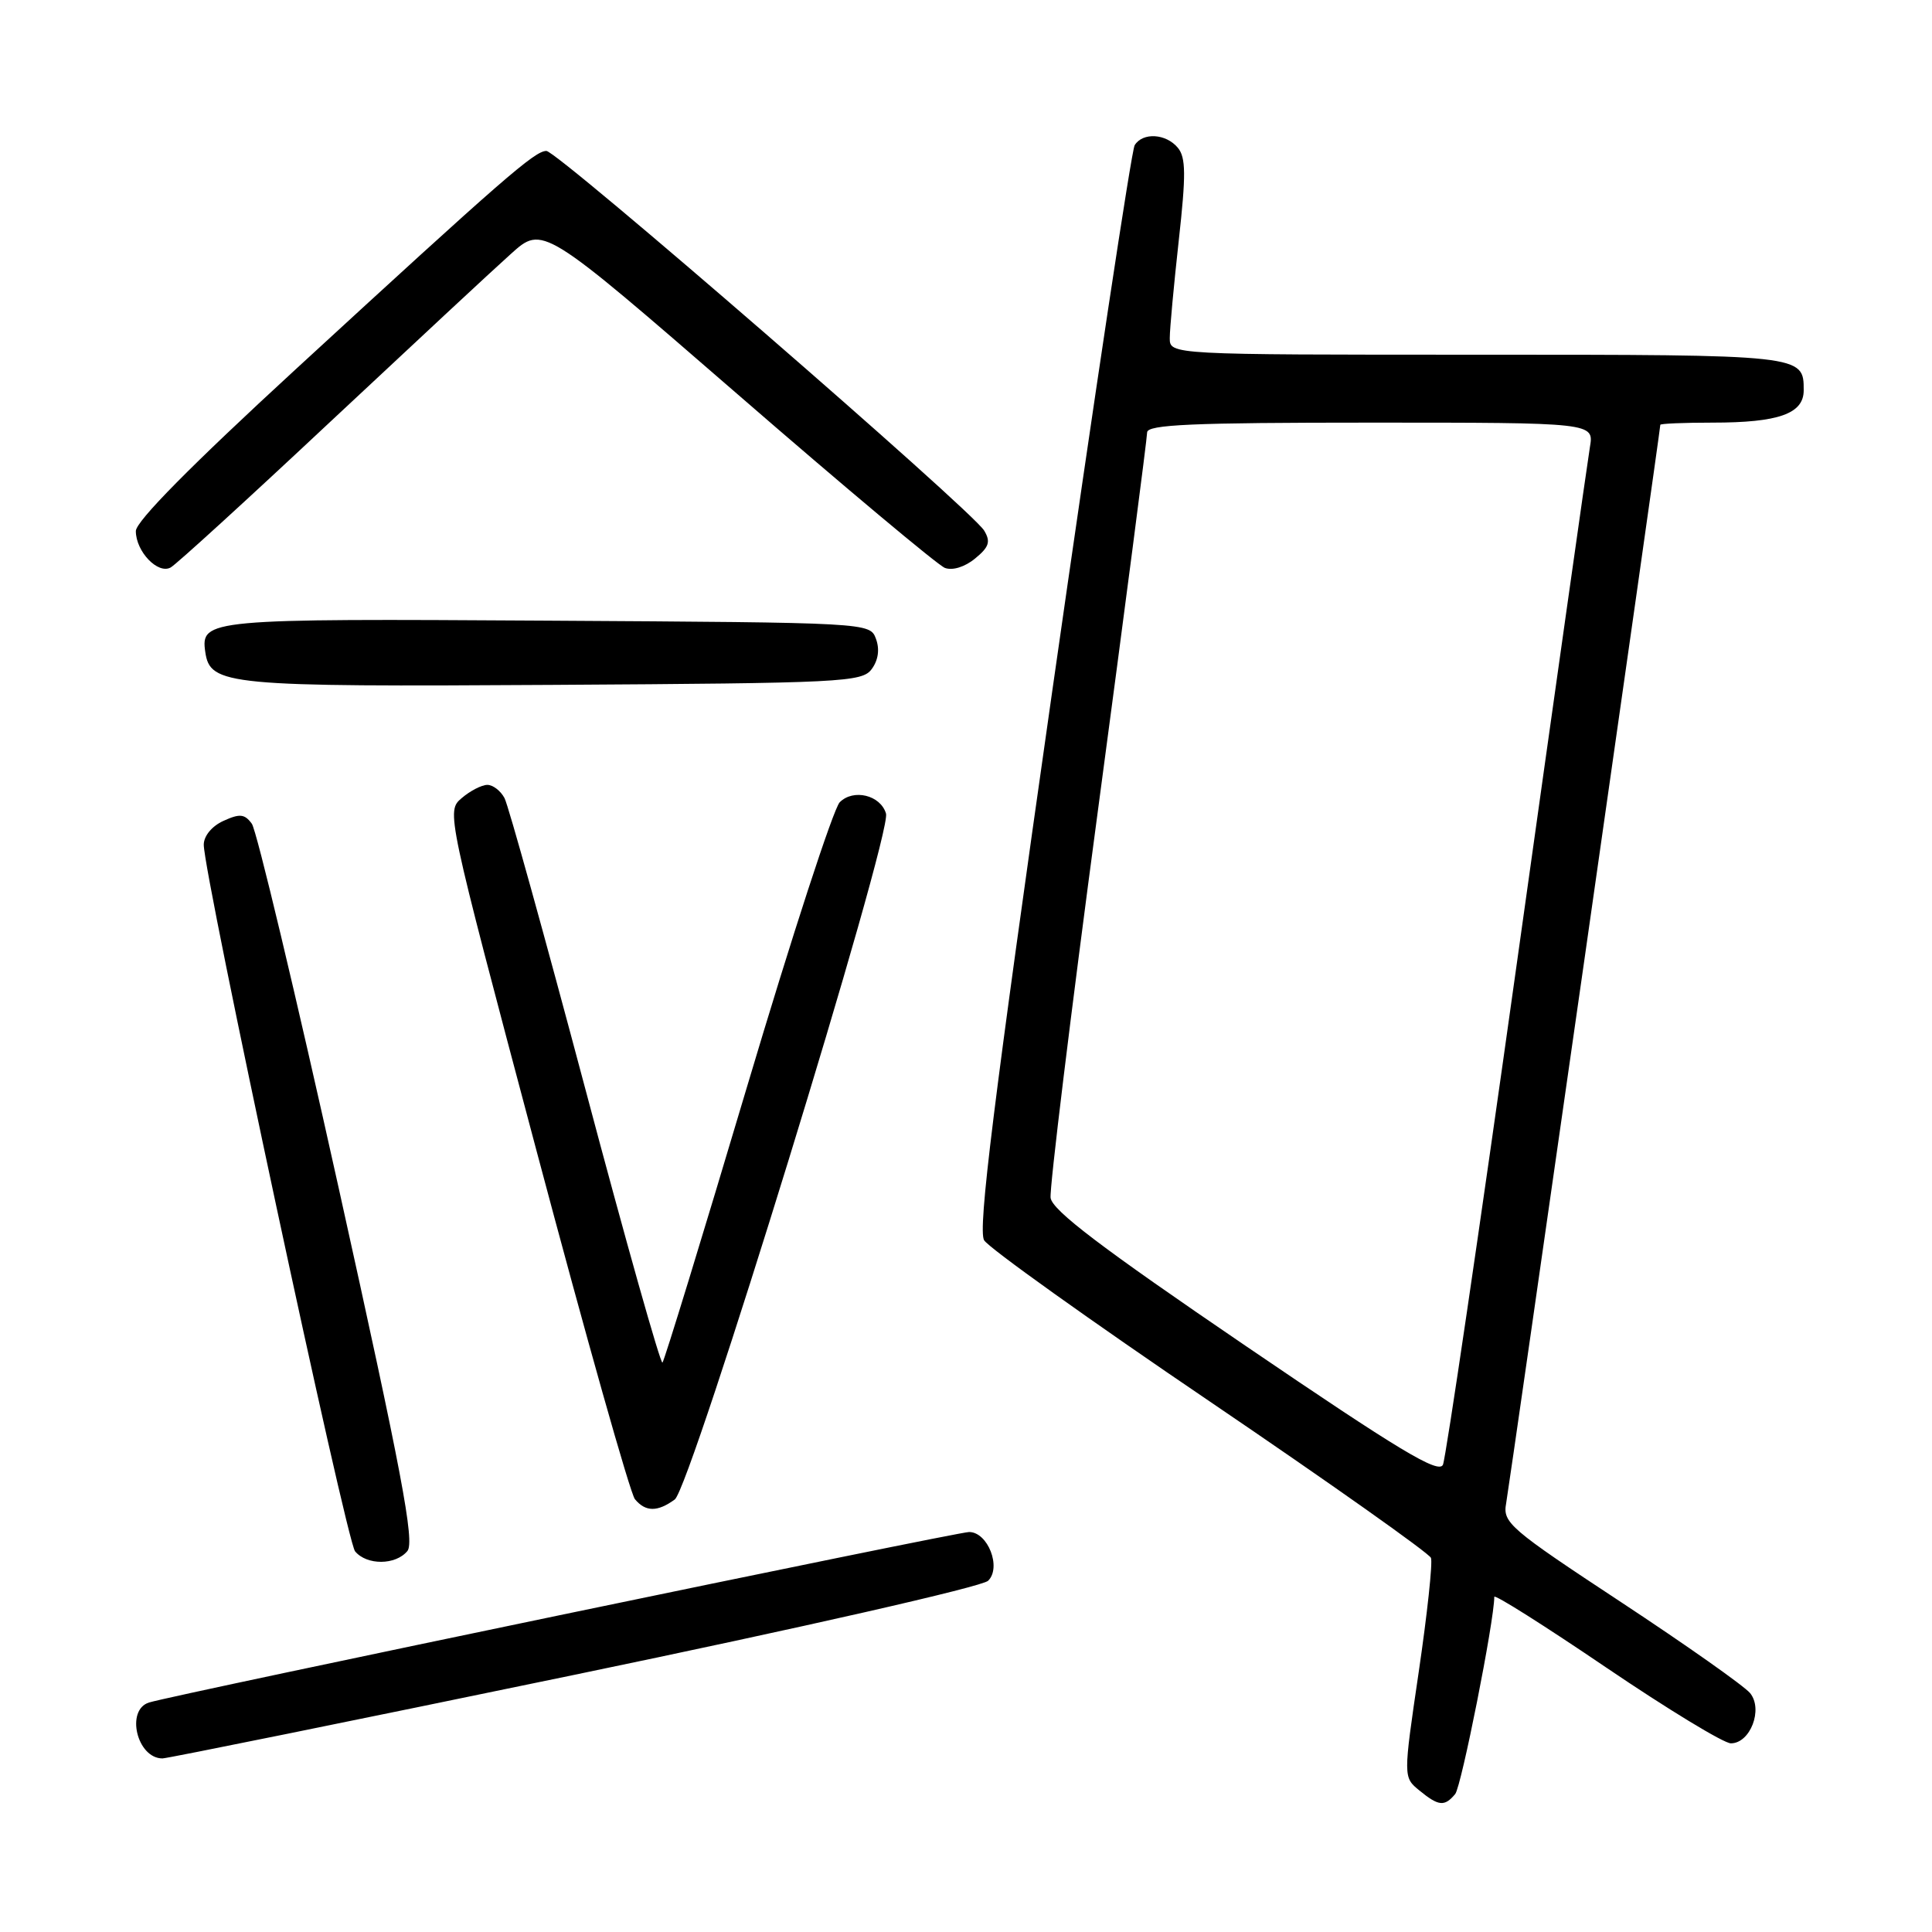 <?xml version="1.0" encoding="UTF-8" standalone="no"?>
<!DOCTYPE svg PUBLIC "-//W3C//DTD SVG 1.1//EN" "http://www.w3.org/Graphics/SVG/1.1/DTD/svg11.dtd" >
<svg xmlns="http://www.w3.org/2000/svg" xmlns:xlink="http://www.w3.org/1999/xlink" version="1.1" viewBox="0 0 256 256">
 <g >
 <path fill="currentColor"
d=" M 192.82 237.72 C 193.64 236.73 198.00 214.76 198.00 211.59 C 198.00 211.20 204.67 215.42 212.82 220.95 C 220.98 226.48 228.41 231.00 229.35 231.00 C 231.92 231.00 233.65 226.50 231.90 224.35 C 231.13 223.41 223.43 217.98 214.78 212.28 C 200.02 202.56 199.10 201.76 199.57 199.21 C 200.01 196.79 220.00 57.00 220.00 56.29 C 220.00 56.13 223.12 56.00 226.93 56.00 C 235.68 56.00 239.00 54.82 239.00 51.72 C 239.00 47.00 239.04 47.00 195.80 47.00 C 155.00 47.00 155.00 47.00 155.00 44.80 C 155.00 43.58 155.54 37.77 156.19 31.88 C 157.16 23.15 157.14 20.87 156.07 19.58 C 154.50 17.69 151.42 17.51 150.35 19.24 C 149.93 19.92 145.02 52.43 139.44 91.49 C 131.64 146.13 129.55 162.92 130.40 164.34 C 131.00 165.35 144.48 174.98 160.34 185.73 C 176.20 196.49 189.37 205.81 189.61 206.43 C 189.85 207.06 189.12 213.85 187.99 221.53 C 185.93 235.50 185.93 235.50 188.08 237.25 C 190.63 239.34 191.41 239.41 192.82 237.72 Z  M 76.08 221.93 C 106.32 215.66 130.12 210.25 130.93 209.46 C 132.73 207.71 130.90 203.00 128.41 203.00 C 126.77 203.00 23.01 224.57 19.75 225.59 C 16.61 226.57 18.15 233.00 21.53 233.00 C 22.15 233.00 46.70 228.02 76.08 221.93 Z  M 53.98 205.52 C 54.98 204.32 53.23 195.08 44.87 157.38 C 39.18 131.72 34.00 110.02 33.37 109.15 C 32.42 107.85 31.77 107.78 29.61 108.77 C 28.08 109.46 27.00 110.77 27.00 111.93 C 27.00 115.94 45.89 204.16 47.05 205.56 C 48.60 207.43 52.42 207.41 53.98 205.52 Z  M 89.41 198.69 C 91.53 197.14 118.21 110.51 117.40 107.80 C 116.68 105.36 113.09 104.48 111.27 106.30 C 110.44 107.13 104.92 124.07 99.00 143.95 C 93.08 163.83 88.03 180.30 87.78 180.55 C 87.53 180.80 82.92 164.47 77.55 144.26 C 72.17 124.04 67.36 106.71 66.85 105.75 C 66.34 104.79 65.32 104.00 64.58 104.00 C 63.83 104.00 62.30 104.79 61.18 105.75 C 59.13 107.50 59.14 107.54 71.07 152.40 C 77.64 177.10 83.51 197.91 84.13 198.65 C 85.54 200.35 87.12 200.36 89.41 198.69 Z  M 115.51 88.65 C 116.38 87.47 116.58 86.03 116.07 84.65 C 115.27 82.50 115.25 82.50 72.50 82.24 C 27.53 81.96 26.57 82.05 27.20 86.39 C 27.84 90.81 30.03 91.02 73.33 90.75 C 111.72 90.52 114.24 90.39 115.51 88.65 Z  M 43.73 55.92 C 54.61 45.74 65.39 35.70 67.71 33.63 C 71.91 29.85 71.91 29.85 97.71 52.22 C 111.89 64.53 124.27 74.89 125.20 75.25 C 126.21 75.63 127.84 75.13 129.20 74.01 C 131.06 72.49 131.29 71.78 130.41 70.31 C 128.79 67.61 73.89 20.00 72.40 20.00 C 70.86 20.00 66.78 23.55 39.16 48.95 C 25.35 61.65 18.00 69.08 18.00 70.37 C 18.00 73.08 20.93 76.14 22.62 75.19 C 23.36 74.78 32.86 66.11 43.73 55.92 Z  M 165.00 178.30 C 145.93 165.32 139.43 160.38 139.21 158.72 C 139.05 157.50 141.86 134.47 145.46 107.55 C 149.06 80.63 152.00 58.02 152.00 57.30 C 152.00 56.26 157.94 56.00 181.61 56.00 C 211.22 56.00 211.22 56.00 210.67 59.25 C 210.37 61.04 206.02 91.75 201.01 127.50 C 196.00 163.25 191.58 193.21 191.20 194.08 C 190.64 195.35 185.39 192.18 165.00 178.30 Z "/>
</g>
</svg>